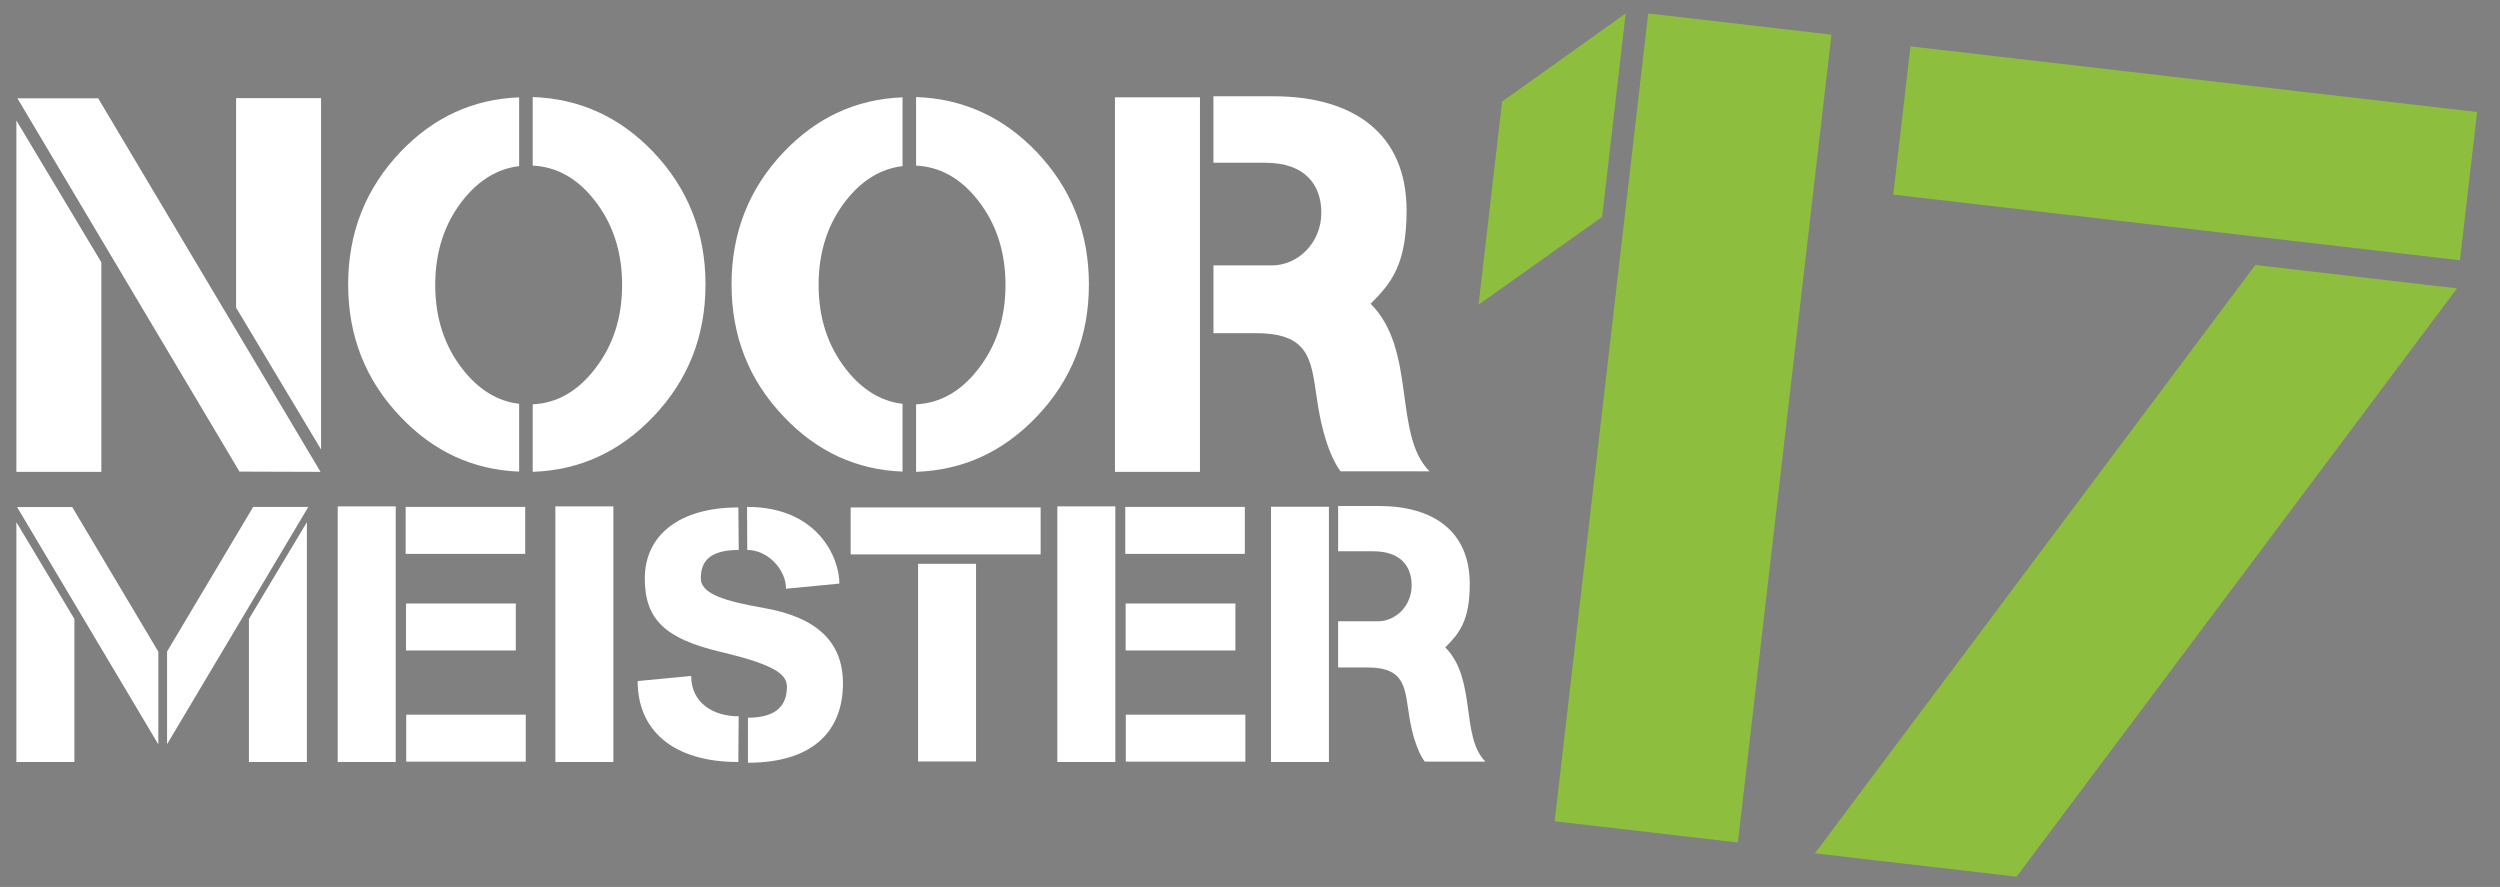 <?xml version="1.0" encoding="utf-8"?>
<!DOCTYPE svg PUBLIC "-//W3C//DTD SVG 1.1//EN" "http://www.w3.org/Graphics/SVG/1.1/DTD/svg11.dtd">
<svg version="1.1" xmlns="http://www.w3.org/2000/svg" xmlns:xlink="http://www.w3.org/1999/xlink" x="0px" y="0px"
	 viewBox="0 0 1035.79 367.48">
<rect x="0" y="0" width="1035.79" height="367.48" fill="#808080" stroke="none"/>
<g id="_x32_017">
	<path fill="#16284A" d="M-3091.11,498.06c0-33.86,20.65-46.63,62.21-65.79c15.16-6.99,53.75-16.99,53.75-35.57
		c0-17.42-21.26-23.23-30.91-23.23l0.29-40.37c47.86,0,76.34,34.84,76.34,61.7c0,38.47-13.48,43.81-42.15,60.48
		c-30,17.44-73.82,32-73.82,45.69l-0.06,43.54h-45.66V498.06z"/>
	<path fill="#16284A" d="M-3012.88,373.6l-0.29-40.79c-37.23,0-77.79,29.8-77.79,65.18l41.37,3.92
		C-3049.6,386.28-3028.74,373.6-3012.88,373.6z"/>
	<rect x="-3038.72" y="501.08" fill="#16284A" width="109.58" height="43.43"/>
	<path fill="#16284A" d="M-2778.33,355.92c-13.87-15.13-31.87-22.24-57.13-23.11v38.97c11.42,1.75,26.46,16.85,27.71,30.1
		c0.62,6.66,0.47,38.11,0.47,38.11s0.15,31.46-0.47,38.11c-1.25,13.26-16.29,28.36-27.71,30.1v38.97
		c25.26-0.87,43.26-7.98,57.13-23.1c13.37-14.59,13.74-42.78,13.74-42.78V440v-41.29C-2764.59,398.71-2764.96,370.5-2778.33,355.92"
		/>
	<path fill="#16284A" d="M-2899.18,355.92c-13.37,14.58-13.74,42.79-13.74,42.79V440v41.29c0,0,0.37,28.19,13.74,42.78
		c13.87,15.13,31.87,22.23,57.12,23.1v-38.97c-11.41-1.75-26.46-16.84-27.71-30.1c-0.62-6.65-0.47-38.11-0.47-38.11
		s-0.15-31.45,0.47-38.11c1.25-13.25,16.29-28.36,27.71-30.1v-38.97C-2867.31,333.68-2885.31,340.79-2899.18,355.92"/>
	<polygon fill="#16284A" points="-2748.33,362.28 -2719.45,336.16 -2719.45,388.7 -2748.33,414.67 	"/>
	<rect x="-2713.56" y="335.51" fill="#16284A" width="47.31" height="208.56"/>
	<polygon fill="#16284A" points="-2499.63,381.68 -2594.46,544.5 -2646.5,544.5 -2551.68,381.68 	"/>
	<rect x="-2645.78" y="336.16" fill="#16284A" width="146.29" height="38.27"/>
	<polygon fill="#16284A" points="-1349.21,75.31 -1311.63,41.32 -1311.63,109.69 -1349.21,143.5 	"/>
	<rect x="-1303.97" y="40.48" fill="#16284A" width="61.56" height="271.41"/>
	<polygon fill="#16284A" points="-1025.56,100.56 -1148.96,312.45 -1216.7,312.45 -1093.3,100.56 	"/>
	<rect x="-1215.75" y="41.32" fill="#16284A" width="190.38" height="49.81"/>
	<g>
		<polygon fill="#8EBE3E" points="622.34,42.09 673.55,5.53 663.79,89.87 612.6,126.21 		"/>

			<rect x="663.49" y="8.86" transform="matrix(0.993 0.115 -0.115 0.993 25.058 -79.529)" fill="#8EBE3E" width="76.45" height="337.05"/>
		<polygon fill="#8EBE3E" points="1017.98,119.47 835.5,363.22 751.94,353.55 934.42,109.79 		"/>

			<rect x="787.49" y="32.62" transform="matrix(0.993 0.115 -0.115 0.993 13.316 -103.734)" fill="#8EBE3E" width="236.42" height="61.85"/>
	</g>
</g>
<g id="meister">
	<polygon fill="#222429" points="-3066.07,315.72 -3089.32,315.72 -3089.32,219.55 -3066.07,258.36 	"/>
	<polygon fill="#222429" points="-3032.4,308.65 -3089.04,213.49 -3066.92,213.49 -3032.4,271.49 	"/>
	<polygon fill="#222429" points="-3028.89,271.41 -2994.36,213.42 -2972.24,213.42 -3028.89,308.58 	"/>
	<polygon fill="#222429" points="-2996.07,258.36 -2972.82,219.55 -2972.82,315.71 -2996.07,315.71 	"/>
	<rect x="-2960.46" y="213.2" fill="#222429" width="23.26" height="102.52"/>
	<rect x="-2933.21" y="213.42" fill="#222429" width="47.94" height="18.83"/>
	<rect x="-2933.06" y="252.15" fill="#222429" width="44.02" height="18.83"/>
	<rect x="-2932.99" y="296.74" fill="#222429" width="47.94" height="18.84"/>
	<rect x="-2873.16" y="213.2" fill="#222429" width="23.26" height="102.52"/>
	<path fill="#222429" d="M-2799.65,297.39l-0.14,18.33c-26.71,0-40.38-13.1-40.38-32.46l21.47-2.07
		C-2818.69,292.28-2809.57,297.39-2799.65,297.39z"/>
	<path fill="#222429" d="M-2806.99,271.53c-22.08-5.25-30.32-12.92-30.32-29.44c0-16.98,13.4-28.46,37.53-28.46l0.15,17.05
		c-13.6,0-15.2,6.38-15.2,11.42c0,6.35,10.1,9.19,25.26,11.84c21.13,3.7,31.74,13.51,31.74,30.25c0,19.43-12.4,31.82-38.1,31.82
		v-18.05c10.86,0,15.62-4.5,15.62-12.34C-2780.31,280.57-2784.91,276.78-2806.99,271.53z"/>
	<path fill="#222429" d="M-2796.29,213.42c28.21,0,37.03,20.2,37.03,30.75l-21.4,2.07c0-7.78-7.41-15.55-15.56-15.55
		L-2796.29,213.42z"/>
	<rect x="-2754.75" y="213.63" fill="#222429" width="76.19" height="18.83"/>
	<rect x="-2727.71" y="236.24" fill="#222429" width="23.25" height="79.26"/>
	<rect x="-2671.86" y="213.2" fill="#222429" width="23.26" height="102.52"/>
	<rect x="-2644.62" y="213.42" fill="#222429" width="47.94" height="18.83"/>
	<rect x="-2644.47" y="252.15" fill="#222429" width="44.01" height="18.83"/>
	<rect x="-2644.39" y="296.74" fill="#222429" width="47.94" height="18.84"/>
	<rect x="-2586.17" y="213.34" fill="#222429" width="23.22" height="102.37"/>
	<path fill="#222429" d="M-2516.29,269.76c12.67,12.67,6.07,35.77,16.1,45.81h-24.29c0,0-3.91-4.4-6.11-17.38
		c-1.97-11.6-1.1-20.38-16.93-20.38h-11.72v-18.52h15.95c7.09,0,13.53-6.12,13.53-14.39c0-7.56-4.35-13.68-15.34-13.68h-14.14
		v-18.16h16.38c21.84,0,36.41,10.15,36.41,31.2C-2506.45,259.11-2510.69,264.16-2516.29,269.76"/>
	<g>
		<g>
			<polygon fill="#222429" points="-1925.18,315.71 -1949.21,315.71 -1949.21,216.36 -1925.18,256.45 			"/>
			<polygon fill="#222429" points="-1890.4,308.41 -1948.92,210.09 -1926.07,210.09 -1890.4,270.01 			"/>
			<polygon fill="#222429" points="-1886.78,269.94 -1851.1,210.02 -1828.26,210.02 -1886.78,308.34 			"/>
			<polygon fill="#222429" points="-1852.87,256.45 -1828.85,216.36 -1828.85,315.7 -1852.87,315.7 			"/>
			<rect x="-1816.08" y="209.8" fill="#222429" width="24.03" height="105.91"/>
			<rect x="-1787.93" y="210.02" fill="#222429" width="49.53" height="19.46"/>
			<rect x="-1787.78" y="250.04" fill="#222429" width="45.48" height="19.46"/>
			<rect x="-1787.7" y="296.1" fill="#222429" width="49.53" height="19.46"/>
			<rect x="-1725.9" y="209.8" fill="#222429" width="24.03" height="105.91"/>
			<path fill="#222429" d="M-1649.95,296.77l-0.15,18.94c-27.59,0-41.72-13.54-41.72-33.53l22.19-2.14
				C-1669.62,291.5-1660.2,296.77-1649.95,296.77z"/>
			<path fill="#222429" d="M-1657.53,270.06c-22.81-5.42-31.32-13.34-31.32-30.41c0-17.54,13.85-29.41,38.77-29.41l0.15,17.61
				c-14.05,0-15.7,6.59-15.7,11.8c0,6.56,10.43,9.49,26.09,12.24c21.83,3.83,32.79,13.96,32.79,31.25
				c0,20.07-12.82,32.87-39.36,32.87v-18.65c11.22,0,16.14-4.65,16.14-12.75C-1629.97,279.4-1634.72,275.48-1657.53,270.06z"/>
			<path fill="#222429" d="M-1646.48,210.02c29.15,0,38.25,20.87,38.25,31.77l-22.11,2.13c0-8.04-7.66-16.07-16.07-16.07
				L-1646.48,210.02z"/>
			<rect x="-1603.56" y="210.24" fill="#222429" width="78.71" height="19.46"/>
			<rect x="-1575.63" y="233.6" fill="#222429" width="24.02" height="81.89"/>
			<rect x="-1517.93" y="209.8" fill="#222429" width="24.03" height="105.91"/>
			<rect x="-1489.78" y="210.02" fill="#222429" width="49.53" height="19.46"/>
			<rect x="-1489.63" y="250.04" fill="#222429" width="45.47" height="19.46"/>
			<rect x="-1489.56" y="296.1" fill="#222429" width="49.53" height="19.46"/>
			<rect x="-1429.4" y="209.95" fill="#222429" width="23.99" height="105.76"/>
			<path fill="#222429" d="M-1357.21,268.23c13.09,13.09,6.27,36.96,16.63,47.32h-25.1c0,0-4.04-4.55-6.31-17.95
				c-2.03-11.99-1.14-21.06-17.49-21.06h-12.11v-19.13h16.48c7.33,0,13.98-6.32,13.98-14.87c0-7.81-4.49-14.13-15.85-14.13h-14.61
				v-18.76h16.92c22.56,0,37.61,10.49,37.61,32.23C-1347.05,257.23-1351.42,262.45-1357.21,268.23"/>
		</g>
		<g>
			<polygon fill="#222222" points="-1925.18,315.71 -1949.21,315.71 -1949.21,216.36 -1925.18,256.45 			"/>
			<polygon fill="#222222" points="-1890.4,308.41 -1948.92,210.09 -1926.07,210.09 -1890.4,270.01 			"/>
			<polygon fill="#222222" points="-1886.78,269.94 -1851.1,210.02 -1828.26,210.02 -1886.78,308.34 			"/>
			<polygon fill="#222222" points="-1852.87,256.45 -1828.85,216.36 -1828.85,315.7 -1852.87,315.7 			"/>
			<rect x="-1816.08" y="209.8" fill="#222222" width="24.03" height="105.91"/>
			<rect x="-1787.93" y="210.02" fill="#222222" width="49.53" height="19.46"/>
			<rect x="-1787.78" y="250.04" fill="#222222" width="45.48" height="19.46"/>
			<rect x="-1787.7" y="296.1" fill="#222222" width="49.53" height="19.46"/>
			<rect x="-1725.9" y="209.8" fill="#222222" width="24.03" height="105.91"/>
			<path fill="#222222" d="M-1649.95,296.77l-0.15,18.94c-27.59,0-41.72-13.54-41.72-33.53l22.19-2.14
				C-1669.62,291.5-1660.2,296.77-1649.95,296.77z"/>
			<path fill="#222222" d="M-1657.53,270.06c-22.81-5.42-31.32-13.34-31.32-30.41c0-17.54,13.85-29.41,38.77-29.41l0.15,17.61
				c-14.05,0-15.7,6.59-15.7,11.8c0,6.56,10.43,9.49,26.09,12.24c21.83,3.83,32.79,13.96,32.79,31.25
				c0,20.07-12.82,32.87-39.36,32.87v-18.65c11.22,0,16.14-4.65,16.14-12.75C-1629.97,279.4-1634.72,275.48-1657.53,270.06z"/>
			<path fill="#222222" d="M-1646.48,210.02c29.15,0,38.25,20.87,38.25,31.77l-22.11,2.13c0-8.04-7.66-16.07-16.07-16.07
				L-1646.48,210.02z"/>
			<rect x="-1603.56" y="210.24" fill="#222222" width="78.71" height="19.46"/>
			<rect x="-1575.63" y="233.6" fill="#222222" width="24.02" height="81.89"/>
			<rect x="-1517.93" y="209.8" fill="#222222" width="24.03" height="105.91"/>
			<rect x="-1489.78" y="210.02" fill="#222222" width="49.53" height="19.46"/>
			<rect x="-1489.63" y="250.04" fill="#222222" width="45.47" height="19.46"/>
			<rect x="-1489.56" y="296.1" fill="#222222" width="49.53" height="19.46"/>
			<rect x="-1429.4" y="209.95" fill="#222222" width="23.99" height="105.76"/>
			<path fill="#222222" d="M-1357.21,268.23c13.09,13.09,6.27,36.96,16.63,47.32h-25.1c0,0-4.04-4.55-6.31-17.95
				c-2.03-11.99-1.14-21.06-17.49-21.06h-12.11v-19.13h16.48c7.33,0,13.98-6.32,13.98-14.87c0-7.81-4.49-14.13-15.85-14.13h-14.61
				v-18.76h16.92c22.56,0,37.61,10.49,37.61,32.23C-1347.05,257.23-1351.42,262.45-1357.21,268.23"/>
		</g>
	</g>
	<polygon fill="#FFFFFF" points="30.82,315.71 6.79,315.71 6.79,216.36 30.82,256.45 	"/>
	<polygon fill="#FFFFFF" points="65.6,308.41 7.08,210.09 29.93,210.09 65.6,270.01 	"/>
	<polygon fill="#FFFFFF" points="69.22,269.94 104.9,210.02 127.74,210.02 69.22,308.34 	"/>
	<polygon fill="#FFFFFF" points="103.13,256.45 127.15,216.36 127.15,315.7 103.13,315.7 	"/>
	<rect x="139.92" y="209.8" fill="#FFFFFF" width="24.03" height="105.91"/>
	<rect x="168.07" y="210.02" fill="#FFFFFF" width="49.53" height="19.46"/>
	<rect x="168.22" y="250.04" fill="#FFFFFF" width="45.48" height="19.46"/>
	<rect x="168.3" y="296.1" fill="#FFFFFF" width="49.53" height="19.46"/>
	<rect x="230.1" y="209.8" fill="#FFFFFF" width="24.03" height="105.91"/>
	<path fill="#FFFFFF" d="M306.05,296.77l-0.15,18.94c-27.59,0-41.72-13.54-41.72-33.53l22.19-2.14
		C286.38,291.5,295.8,296.77,306.05,296.77z"/>
	<path fill="#FFFFFF" d="M298.47,270.06c-22.81-5.42-31.32-13.34-31.32-30.41c0-17.54,13.85-29.41,38.77-29.41l0.15,17.61
		c-14.05,0-15.7,6.59-15.7,11.8c0,6.56,10.43,9.49,26.09,12.24c21.83,3.83,32.79,13.96,32.79,31.25c0,20.07-12.82,32.87-39.36,32.87
		v-18.65c11.22,0,16.14-4.65,16.14-12.75C326.03,279.4,321.28,275.48,298.47,270.06z"/>
	<path fill="#FFFFFF" d="M309.52,210.02c29.15,0,38.25,20.87,38.25,31.77l-22.11,2.13c0-8.04-7.66-16.07-16.07-16.07L309.52,210.02z
		"/>
	<rect x="352.44" y="210.24" fill="#FFFFFF" width="78.71" height="19.46"/>
	<rect x="380.37" y="233.6" fill="#FFFFFF" width="24.02" height="81.89"/>
	<rect x="438.07" y="209.8" fill="#FFFFFF" width="24.03" height="105.91"/>
	<rect x="466.22" y="210.02" fill="#FFFFFF" width="49.53" height="19.46"/>
	<rect x="466.37" y="250.04" fill="#FFFFFF" width="45.47" height="19.46"/>
	<rect x="466.44" y="296.1" fill="#FFFFFF" width="49.53" height="19.46"/>
	<rect x="526.6" y="209.95" fill="#FFFFFF" width="23.99" height="105.76"/>
	<path fill="#FFFFFF" d="M598.79,268.23c13.09,13.09,6.27,36.96,16.63,47.32h-25.1c0,0-4.04-4.55-6.31-17.95
		c-2.03-11.99-1.14-21.06-17.49-21.06h-12.11v-19.13h16.48c7.33,0,13.98-6.32,13.98-14.87c0-7.81-4.49-14.13-15.85-14.13h-14.61
		v-18.76h16.92c22.56,0,37.61,10.49,37.61,32.23C608.95,257.23,604.58,262.45,598.79,268.23"/>
</g>
<g id="noor">
	<polygon fill="#222429" points="-3054.12,195.5 -3089.33,195.5 -3089.33,49.93 -3054.12,108.68 	"/>
	<polygon fill="#222429" points="-2996.89,195.39 -3088.89,40.75 -3055.42,40.75 -2963.31,195.5 	"/>
	<polygon fill="#222429" points="-2998.3,40.65 -2963.09,40.65 -2963.09,186.21 -2998.3,127.47 	"/>
	<path fill="#222429" d="M-2881.02,68.83c-9,1.08-16.81,5.83-23.43,14.25c-7.56,9.65-11.34,21.31-11.34,34.99
		c0,13.61,3.78,25.23,11.34,34.88c6.62,8.5,14.44,13.29,23.43,14.36v28.08c-19.07-0.72-35.45-8.28-49.13-22.68
		c-14.47-15.12-21.71-33.4-21.71-54.85c0-21.45,7.24-39.77,21.71-54.96c13.68-14.33,30.06-21.85,49.13-22.57V68.83z"/>
	<path fill="#222429" d="M-2875.41,167.53c10-0.5,18.57-5.36,25.7-14.58c7.56-9.65,11.34-21.27,11.34-34.88
		c0-13.68-3.78-25.34-11.34-34.99c-7.13-9.14-15.7-13.97-25.7-14.47v-28.4c19.36,0.65,35.99,8.2,49.89,22.68
		c14.47,15.19,21.7,33.51,21.7,54.96c0,21.45-7.23,39.74-21.7,54.85c-13.9,14.54-30.53,22.14-49.89,22.79V167.53z"/>
	<path fill="#222429" d="M-2722.18,68.83c-9,1.08-16.81,5.83-23.43,14.25c-7.56,9.65-11.34,21.31-11.34,34.99
		c0,13.61,3.78,25.23,11.34,34.88c6.63,8.5,14.44,13.29,23.43,14.36v28.08c-19.07-0.72-35.46-8.28-49.13-22.68
		c-14.48-15.12-21.71-33.4-21.71-54.85c0-21.45,7.23-39.77,21.71-54.96c13.67-14.33,30.05-21.85,49.13-22.57V68.83z"/>
	<path fill="#222429" d="M-2716.56,167.53c10-0.5,18.57-5.36,25.7-14.58c7.56-9.65,11.34-21.27,11.34-34.88
		c0-13.68-3.78-25.34-11.34-34.99c-7.12-9.14-15.7-13.97-25.7-14.47v-28.4c19.37,0.65,35.99,8.2,49.89,22.68
		c14.47,15.19,21.71,33.51,21.71,54.96c0,21.45-7.24,39.74-21.71,54.85c-13.89,14.54-30.52,22.14-49.89,22.79V167.53z"/>
	<rect x="-2634.17" y="40.32" fill="#222429" width="35.21" height="155.18"/>
	<path fill="#222429" d="M-2528.23,125.85c19.21,19.21,9.2,54.23,24.4,69.44h-36.82c0,0-5.92-6.67-9.26-26.34
		c-2.98-17.59-1.67-30.9-25.67-30.9h-17.77v-28.08h24.18c10.75,0,20.51-9.28,20.51-21.81c0-11.46-6.59-20.73-23.26-20.73h-21.44
		V39.89h24.83c33.11,0,55.19,15.39,55.19,47.3C-2513.33,109.7-2519.75,117.36-2528.23,125.85"/>
	<polygon fill="#222429" points="-1914.01,195.5 -1949.21,195.5 -1949.21,49.93 -1914.01,108.68 	"/>
	<polygon fill="#222429" points="-1856.78,195.39 -1948.78,40.75 -1915.31,40.75 -1823.2,195.5 	"/>
	<polygon fill="#222429" points="-1858.18,40.65 -1822.98,40.65 -1822.98,186.21 -1858.18,127.47 	"/>
	<path fill="#222429" d="M-1740.91,68.83c-9,1.08-16.81,5.83-23.43,14.25c-7.56,9.65-11.34,21.31-11.34,34.99
		c0,13.61,3.78,25.23,11.34,34.88c6.62,8.5,14.44,13.29,23.43,14.36v28.08c-19.07-0.72-35.45-8.28-49.13-22.68
		c-14.47-15.12-21.71-33.4-21.71-54.85c0-21.45,7.24-39.77,21.71-54.96c13.68-14.33,30.06-21.85,49.13-22.57V68.83z"/>
	<path fill="#222429" d="M-1735.29,167.53c10-0.5,18.57-5.36,25.7-14.58c7.56-9.65,11.34-21.27,11.34-34.88
		c0-13.68-3.78-25.34-11.34-34.99c-7.13-9.14-15.7-13.97-25.7-14.47v-28.4c19.36,0.65,35.99,8.2,49.89,22.68
		c14.47,15.19,21.7,33.51,21.7,54.96c0,21.45-7.23,39.74-21.7,54.85c-13.9,14.54-30.53,22.14-49.89,22.79V167.53z"/>
	<path fill="#222429" d="M-1582.07,68.83c-9,1.08-16.81,5.83-23.43,14.25c-7.56,9.65-11.34,21.31-11.34,34.99
		c0,13.61,3.78,25.23,11.34,34.88c6.63,8.5,14.44,13.29,23.43,14.36v28.08c-19.07-0.72-35.46-8.28-49.13-22.68
		c-14.48-15.12-21.71-33.4-21.71-54.85c0-21.45,7.23-39.77,21.71-54.96c13.67-14.33,30.05-21.85,49.13-22.57V68.83z"/>
	<path fill="#222429" d="M-1576.45,167.53c10-0.5,18.57-5.36,25.7-14.58c7.56-9.65,11.34-21.27,11.34-34.88
		c0-13.68-3.78-25.34-11.34-34.99c-7.12-9.14-15.7-13.97-25.7-14.47v-28.4c19.37,0.65,35.99,8.2,49.89,22.68
		c14.47,15.19,21.71,33.51,21.71,54.96c0,21.45-7.24,39.74-21.71,54.85c-13.89,14.54-30.52,22.14-49.89,22.79V167.53z"/>
	<rect x="-1494.05" y="40.32" fill="#222429" width="35.21" height="155.18"/>
	<path fill="#222429" d="M-1388.12,125.85c19.21,19.21,9.2,54.23,24.4,69.44h-36.82c0,0-5.92-6.67-9.26-26.34
		c-2.98-17.59-1.67-30.9-25.67-30.9h-17.77v-28.08h24.18c10.75,0,20.51-9.28,20.51-21.81c0-11.46-6.59-20.73-23.26-20.73h-21.44
		V39.89h24.83c33.11,0,55.19,15.39,55.19,47.3C-1373.22,109.7-1379.63,117.36-1388.12,125.85"/>
	<polygon fill="#FFFFFF" points="41.99,195.5 6.79,195.5 6.79,49.93 41.99,108.68 	"/>
	<polygon fill="#FFFFFF" points="99.22,195.39 7.22,40.75 40.69,40.75 132.8,195.5 	"/>
	<polygon fill="#FFFFFF" points="97.82,40.65 133.02,40.65 133.02,186.21 97.82,127.47 	"/>
	<path fill="#FFFFFF" d="M215.09,68.83c-9,1.08-16.81,5.83-23.43,14.25c-7.56,9.65-11.34,21.31-11.34,34.99
		c0,13.61,3.78,25.23,11.34,34.88c6.62,8.5,14.44,13.29,23.43,14.36v28.08c-19.07-0.72-35.45-8.28-49.13-22.68
		c-14.47-15.12-21.71-33.4-21.71-54.85c0-21.45,7.24-39.77,21.71-54.96c13.68-14.33,30.06-21.85,49.13-22.57V68.83z"/>
	<path fill="#FFFFFF" d="M220.71,167.53c10-0.5,18.57-5.36,25.7-14.58c7.56-9.65,11.34-21.27,11.34-34.88
		c0-13.68-3.78-25.34-11.34-34.99c-7.13-9.14-15.7-13.97-25.7-14.47v-28.4c19.36,0.65,35.99,8.2,49.89,22.68
		c14.47,15.19,21.7,33.51,21.7,54.96c0,21.45-7.23,39.74-21.7,54.85c-13.9,14.54-30.53,22.14-49.89,22.79V167.53z"/>
	<path fill="#FFFFFF" d="M373.93,68.83c-9,1.08-16.81,5.83-23.43,14.25c-7.56,9.65-11.34,21.31-11.34,34.99
		c0,13.61,3.78,25.23,11.34,34.88c6.63,8.5,14.44,13.29,23.43,14.36v28.08c-19.07-0.72-35.46-8.28-49.13-22.68
		c-14.48-15.12-21.71-33.4-21.71-54.85c0-21.45,7.23-39.77,21.71-54.96c13.67-14.33,30.05-21.85,49.13-22.57V68.83z"/>
	<path fill="#FFFFFF" d="M379.55,167.53c10-0.5,18.57-5.36,25.7-14.58c7.56-9.65,11.34-21.27,11.34-34.88
		c0-13.68-3.78-25.34-11.34-34.99c-7.12-9.14-15.7-13.97-25.7-14.47v-28.4c19.37,0.65,35.99,8.2,49.89,22.68
		c14.47,15.19,21.71,33.51,21.71,54.96c0,21.45-7.24,39.74-21.71,54.85c-13.89,14.54-30.52,22.14-49.89,22.79V167.53z"/>
	<rect x="461.95" y="40.32" fill="#FFFFFF" width="35.21" height="155.18"/>
	<path fill="#FFFFFF" d="M567.88,125.85c19.21,19.21,9.2,54.23,24.4,69.44h-36.82c0,0-5.92-6.67-9.26-26.34
		c-2.98-17.59-1.67-30.9-25.67-30.9h-17.77v-28.08h24.18c10.75,0,20.51-9.28,20.51-21.81c0-11.46-6.59-20.73-23.26-20.73h-21.44
		V39.89h24.83c33.11,0,55.19,15.39,55.19,47.3C582.78,109.7,576.37,117.36,567.88,125.85"/>
</g>
</svg>
